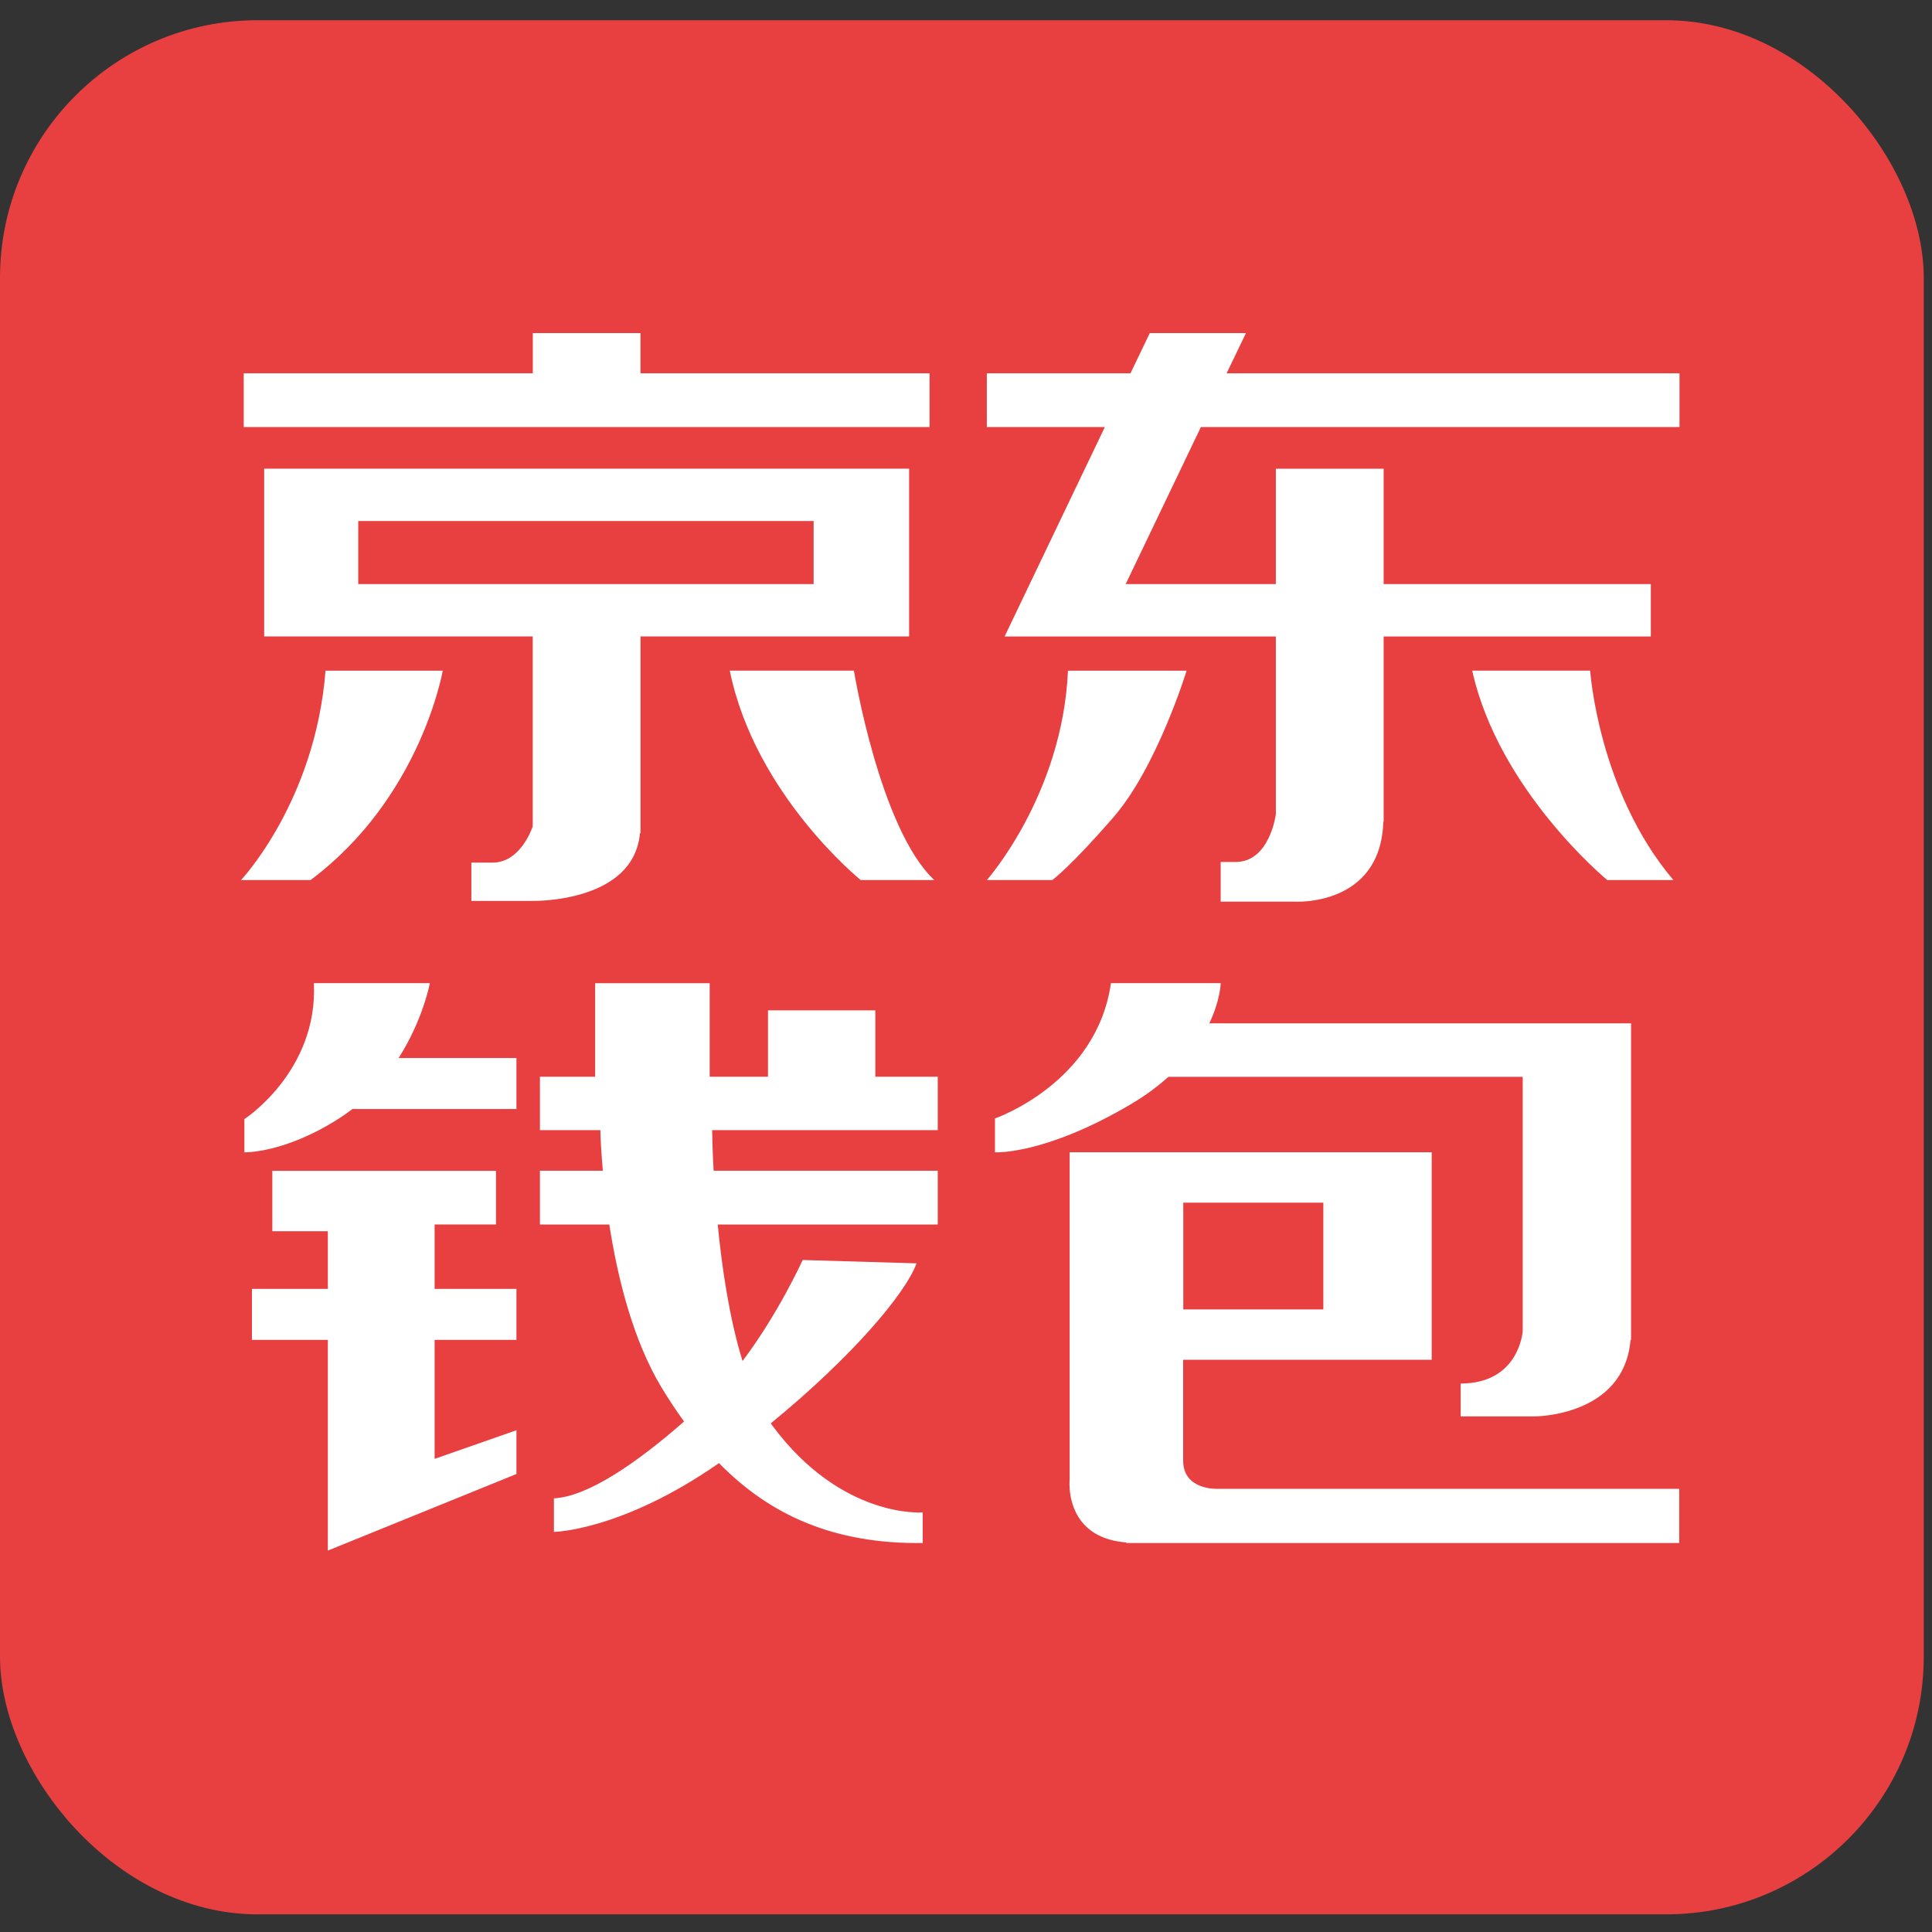 <?xml version="1.0" encoding="UTF-8"?>
<svg width="45px" height="45px" viewBox="0 0 45 45" version="1.1" xmlns="http://www.w3.org/2000/svg" xmlns:xlink="http://www.w3.org/1999/xlink">
    <rect x="0" y="0" width="45" height="45" fill="#333333" stroke="none"/>
    <!-- Generator: Sketch Beta 42 (36644) - http://www.bohemiancoding.com/sketch -->
    <title>京东钱包logo</title>
    <desc>Created with Sketch Beta.</desc>
    <defs></defs>
    <g id="主页" stroke="none" stroke-width="1" fill="none" fill-rule="evenodd">
        <g id="签约宝－2-3－商户详情－交易数据" transform="translate(-34, -437)">
            <g id="京东钱包logo" transform="translate(34, 436)">
                <rect id="Rectangle-9" fill="#E84040" x="0" y="1.471" width="44.808" height="44.118" rx="6"></rect>
                <polygon id="Fill-4" fill="#FFFFFF" points="10.123 29.52 11.552 29.52 11.552 28.271 6.343 28.271 6.343 29.114 6.343 29.52 6.343 29.678 7.636 29.678 7.636 31.021 5.868 31.021 5.868 32.209 7.636 32.209 7.636 37.116 12.029 35.332 12.029 34.313 10.123 34.98 10.123 32.209 12.029 32.209 12.029 31.021 10.123 31.021"></polygon>
                <path d="M21.842,27.323 L21.842,26.079 L20.388,26.079 L20.388,24.533 L17.888,24.533 L17.888,26.079 L16.53,26.079 L16.53,23.901 L13.862,23.901 L13.862,26.079 L12.576,26.079 L12.576,27.323 L13.984,27.323 C13.986,27.462 14,27.801 14.041,28.269 L12.576,28.269 L12.576,29.521 L14.192,29.521 C14.38,30.736 14.737,32.207 15.41,33.32 C15.578,33.598 15.752,33.862 15.933,34.11 C14.854,35.055 13.704,35.859 12.902,35.899 L12.902,36.681 C12.902,36.681 14.474,36.66 16.747,35.079 C17.929,36.286 19.418,36.967 21.492,36.94 L21.492,36.227 C21.492,36.227 19.602,36.385 17.983,34.196 C17.972,34.182 17.964,34.166 17.953,34.153 C19.827,32.618 21.083,31.147 21.348,30.426 L18.696,30.348 C18.696,30.348 18.127,31.601 17.295,32.701 C16.988,31.707 16.815,30.527 16.717,29.521 L21.842,29.521 L21.842,28.269 L16.622,28.269 C16.595,27.804 16.589,27.462 16.587,27.323 L21.842,27.323 Z" id="Fill-6" fill="#FFFFFF"></path>
                <path d="M10.012,23.899 L7.311,23.899 C7.409,25.955 5.692,27.066 5.692,27.066 L5.692,27.84 C5.692,27.84 6.644,27.869 7.948,27.018 C8.038,26.959 8.124,26.895 8.208,26.831 L12.029,26.831 L12.029,25.643 L9.285,25.643 C9.857,24.746 10.012,23.899 10.012,23.899" id="Fill-8" fill="#FFFFFF"></path>
                <path d="M27.561,31.499 L30.823,31.499 L30.823,29.013 L27.561,29.013 L27.561,31.499 Z M28.32,35.677 C28.32,35.677 27.558,35.696 27.558,35.023 L27.558,32.671 L33.347,32.671 L33.347,29.013 L33.347,27.838 L30.823,27.838 L27.558,27.838 L26.652,27.838 L24.914,27.838 L24.914,35.445 C24.914,35.445 24.906,35.538 24.914,35.674 L24.914,35.677 L24.914,35.677 C24.944,36.075 25.147,36.844 26.237,36.927 L26.237,36.94 L39.112,36.94 L39.112,35.677 L28.32,35.677 Z" id="Fill-10" fill="#FFFFFF"></path>
                <path d="M27.215,26.081 L35.467,26.081 L35.467,32.005 C35.467,32.005 35.388,33.225 34.022,33.225 L34.022,33.991 L35.735,33.991 C35.735,33.991 37.826,34.002 37.978,32.211 L37.991,32.211 L37.991,26.081 L37.991,25.189 L37.991,24.836 L28.167,24.836 C28.425,24.295 28.433,23.899 28.433,23.899 L25.876,23.899 C25.542,26.238 23.175,27.05 23.175,27.05 L23.175,27.84 C23.175,27.84 24.336,27.909 26.367,26.703 C26.703,26.502 26.98,26.292 27.215,26.081" id="Fill-12" fill="#FFFFFF"></path>
                <polygon id="Fill-13" fill="#FFFFFF" points="21.651 9.695 14.918 9.695 14.918 8.758 12.41 8.758 12.41 9.695 5.677 9.695 5.677 10.947 21.651 10.947"></polygon>
                <path d="M8.344,14.604 L18.951,14.604 L18.951,13.136 L8.344,13.136 L8.344,14.604 Z M21.175,15.824 L21.175,11.916 L6.153,11.916 L6.153,15.824 L12.408,15.824 L12.408,20.248 C12.408,20.248 12.14,21.092 11.473,21.092 L10.979,21.092 L10.979,21.984 L12.408,21.984 C12.408,21.984 14.759,22.037 14.906,20.406 L14.919,20.406 L14.919,15.824 L21.175,15.824 Z" id="Fill-14" fill="#FFFFFF"></path>
                <path d="M5.613,21.499 L7.232,21.499 C9.805,19.577 10.312,16.622 10.312,16.622 L7.582,16.622 C7.343,19.671 5.613,21.499 5.613,21.499" id="Fill-15" fill="#FFFFFF"></path>
                <path d="M19.889,16.621 L16.998,16.621 C17.587,19.513 20.049,21.499 20.049,21.499 L21.762,21.499 C20.493,20.311 19.889,16.621 19.889,16.621" id="Fill-16" fill="#FFFFFF"></path>
                <path d="M28.57,9.695 L29.021,8.758 L26.781,8.758 L26.331,9.695 L22.985,9.695 L22.985,10.947 L25.734,10.947 L23.399,15.825 L24.446,15.825 L25.636,15.825 L29.717,15.825 L29.717,19.966 C29.717,19.966 29.576,21.077 28.782,21.077 L28.432,21.077 L28.432,22.001 L30.146,22.001 C30.146,22.001 32.158,22.131 32.22,20.14 L32.228,20.14 L32.228,15.825 L38.451,15.825 L38.451,14.605 L32.228,14.605 L32.228,11.917 L29.717,11.917 L29.717,14.605 L26.219,14.605 L27.971,10.947 L39.119,10.947 L39.119,9.695 L28.57,9.695 Z" id="Fill-17" fill="#FFFFFF"></path>
                <path d="M22.985,21.499 L24.509,21.499 C24.509,21.499 24.921,21.203 25.938,20.031 C26.955,18.856 27.638,16.622 27.638,16.622 L24.875,16.622 C24.748,19.513 22.985,21.499 22.985,21.499" id="Fill-18" fill="#FFFFFF"></path>
                <path d="M34.291,16.621 C34.91,19.419 37.437,21.499 37.437,21.499 L38.977,21.499 C37.228,19.435 37.038,16.621 37.038,16.621 L34.291,16.621 Z" id="Fill-19" fill="#FFFFFF"></path>
            </g>
        </g>
    </g>
</svg>